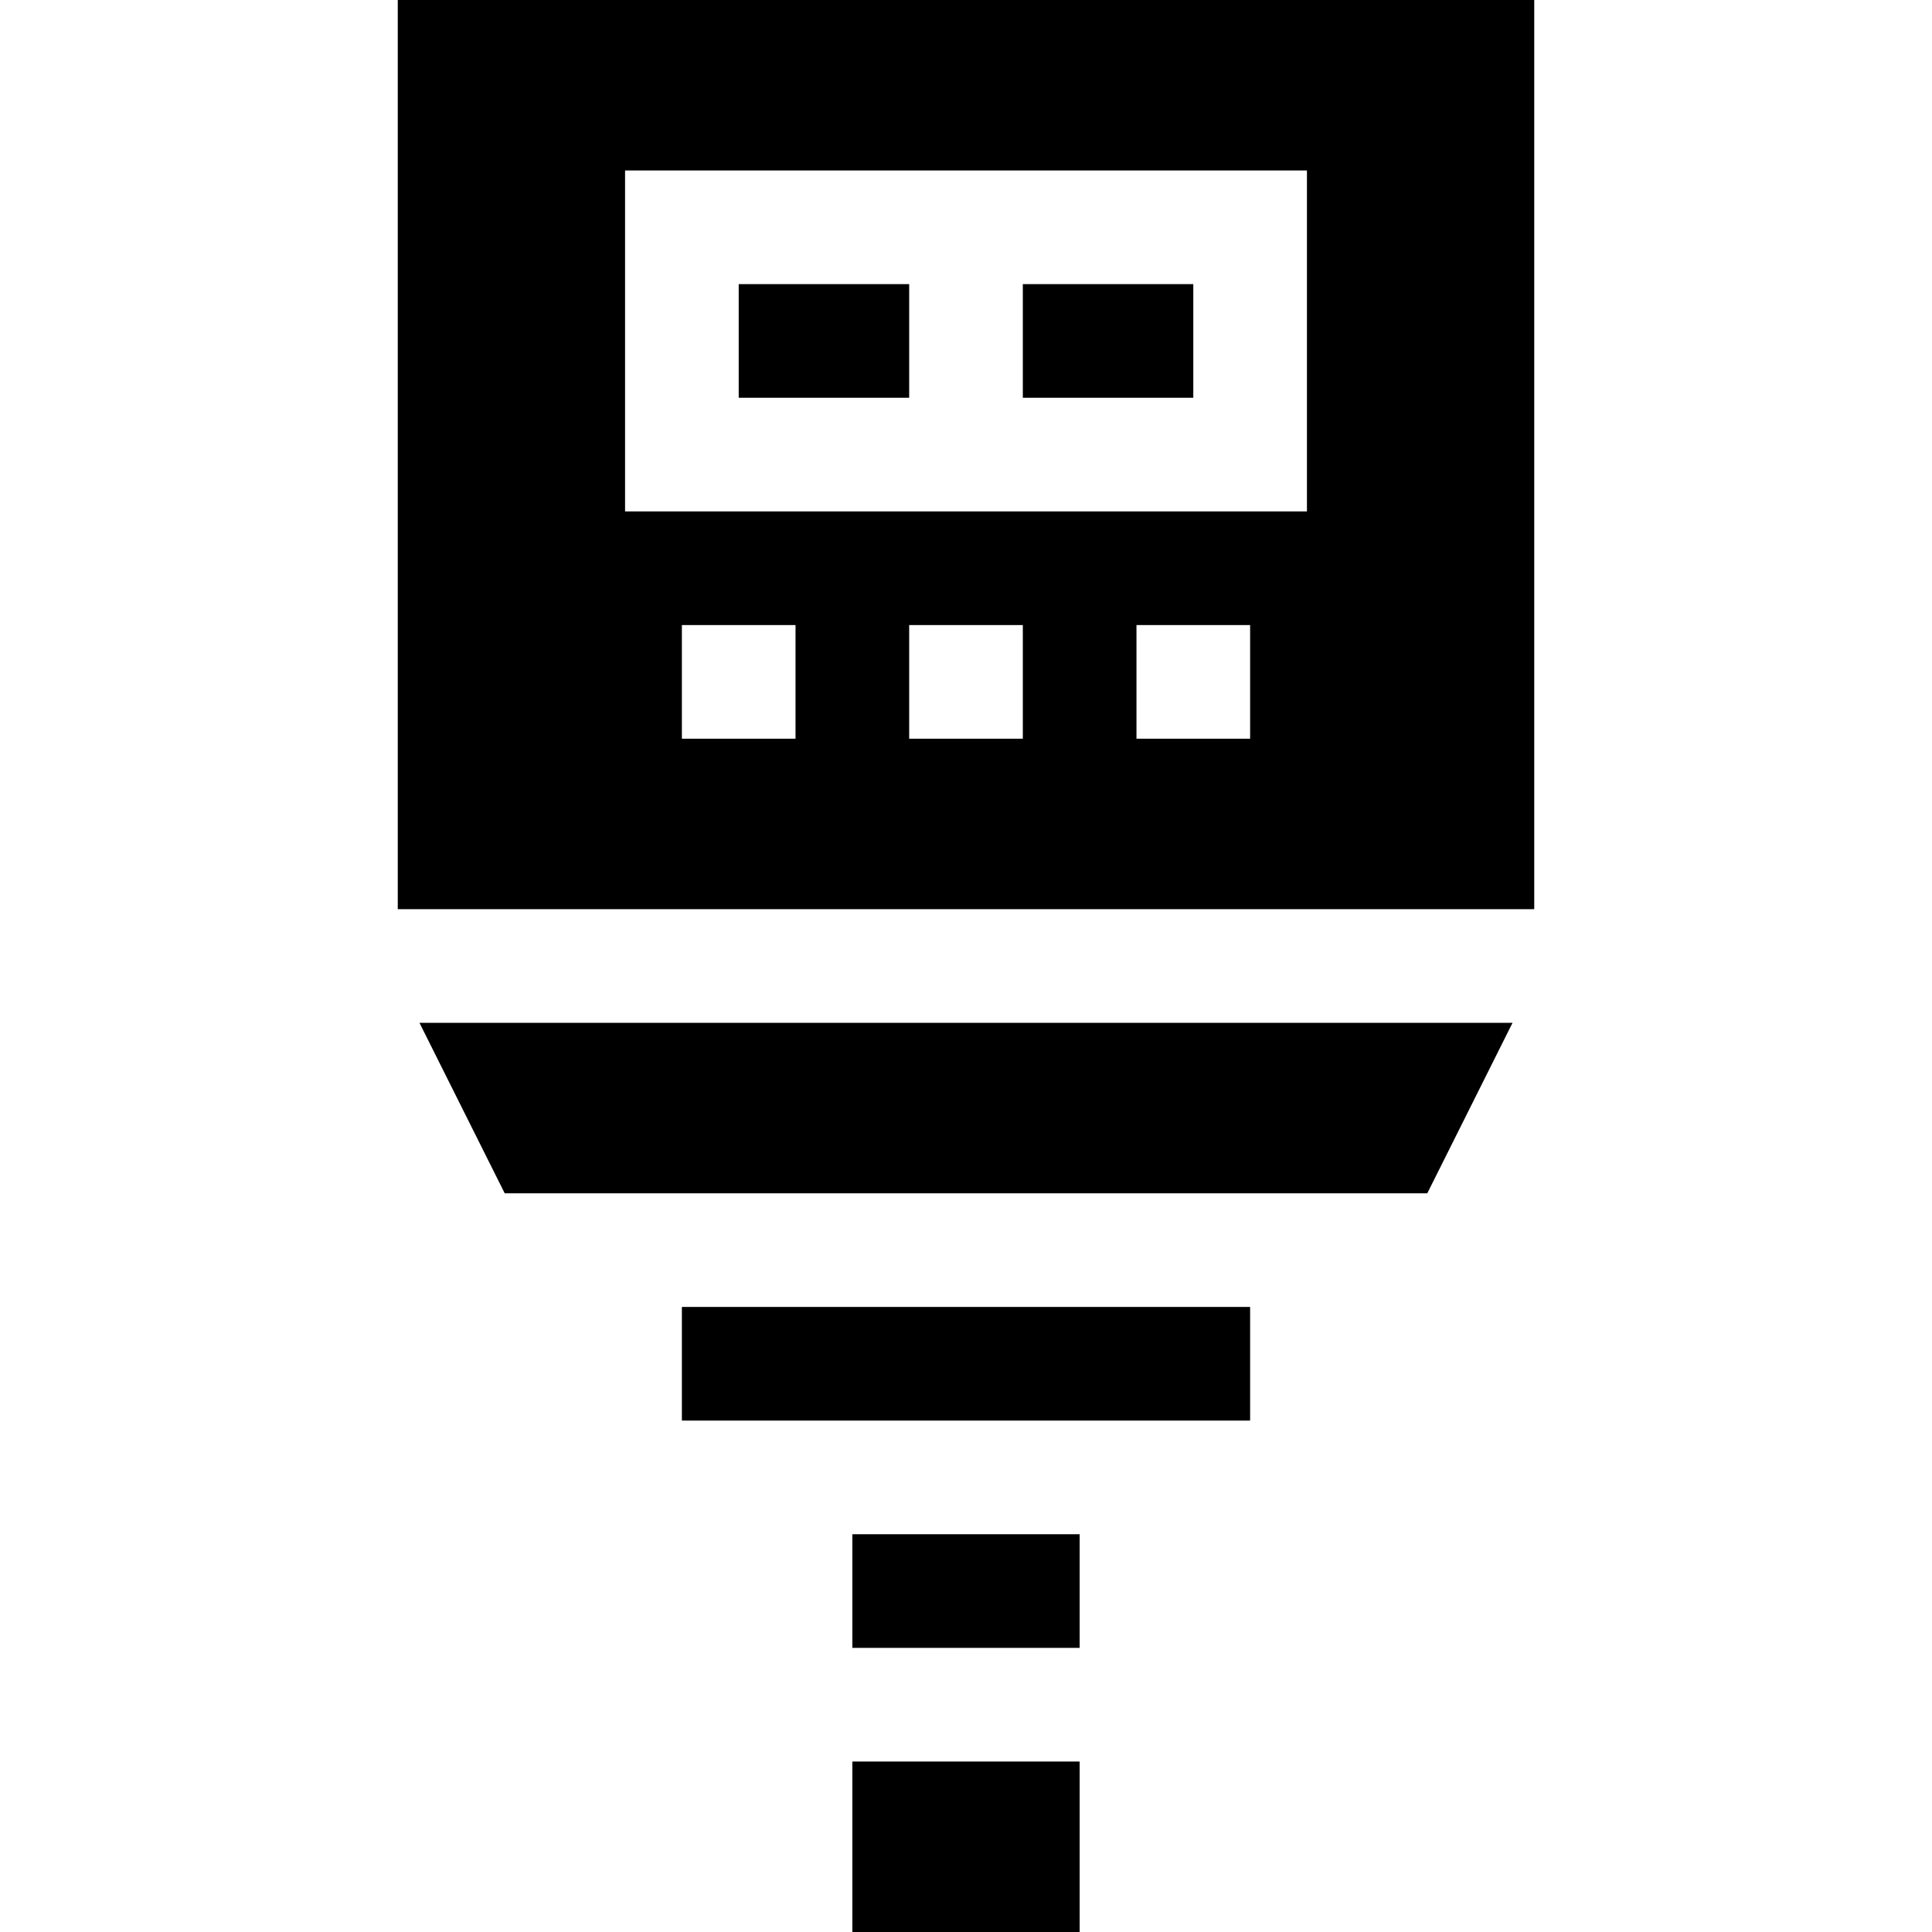 <svg id="Capa_1" enable-background="new 0 0 510 510" height="512" viewBox="0 0 510 510" width="512" xmlns="http://www.w3.org/2000/svg"><g id="XMLID_170_"><path id="XMLID_177_" d="m105 0v240h300v-240zm105 195h-30v-30h30zm60 0h-30v-30h30zm60 0h-30v-30h30zm15-60h-180v-90h180z"/><path id="XMLID_176_" d="m270 75h45v30h-45z"/><path id="XMLID_175_" d="m195 75h45v30h-45z"/><path id="XMLID_174_" d="m180 345h150v30h-150z"/><path id="XMLID_173_" d="m225 465h60v45h-60z"/><path id="XMLID_172_" d="m225 405h60v30h-60z"/><path id="XMLID_171_" d="m133.23 315h243.541l22.5-45h-288.542z"/></g></svg>